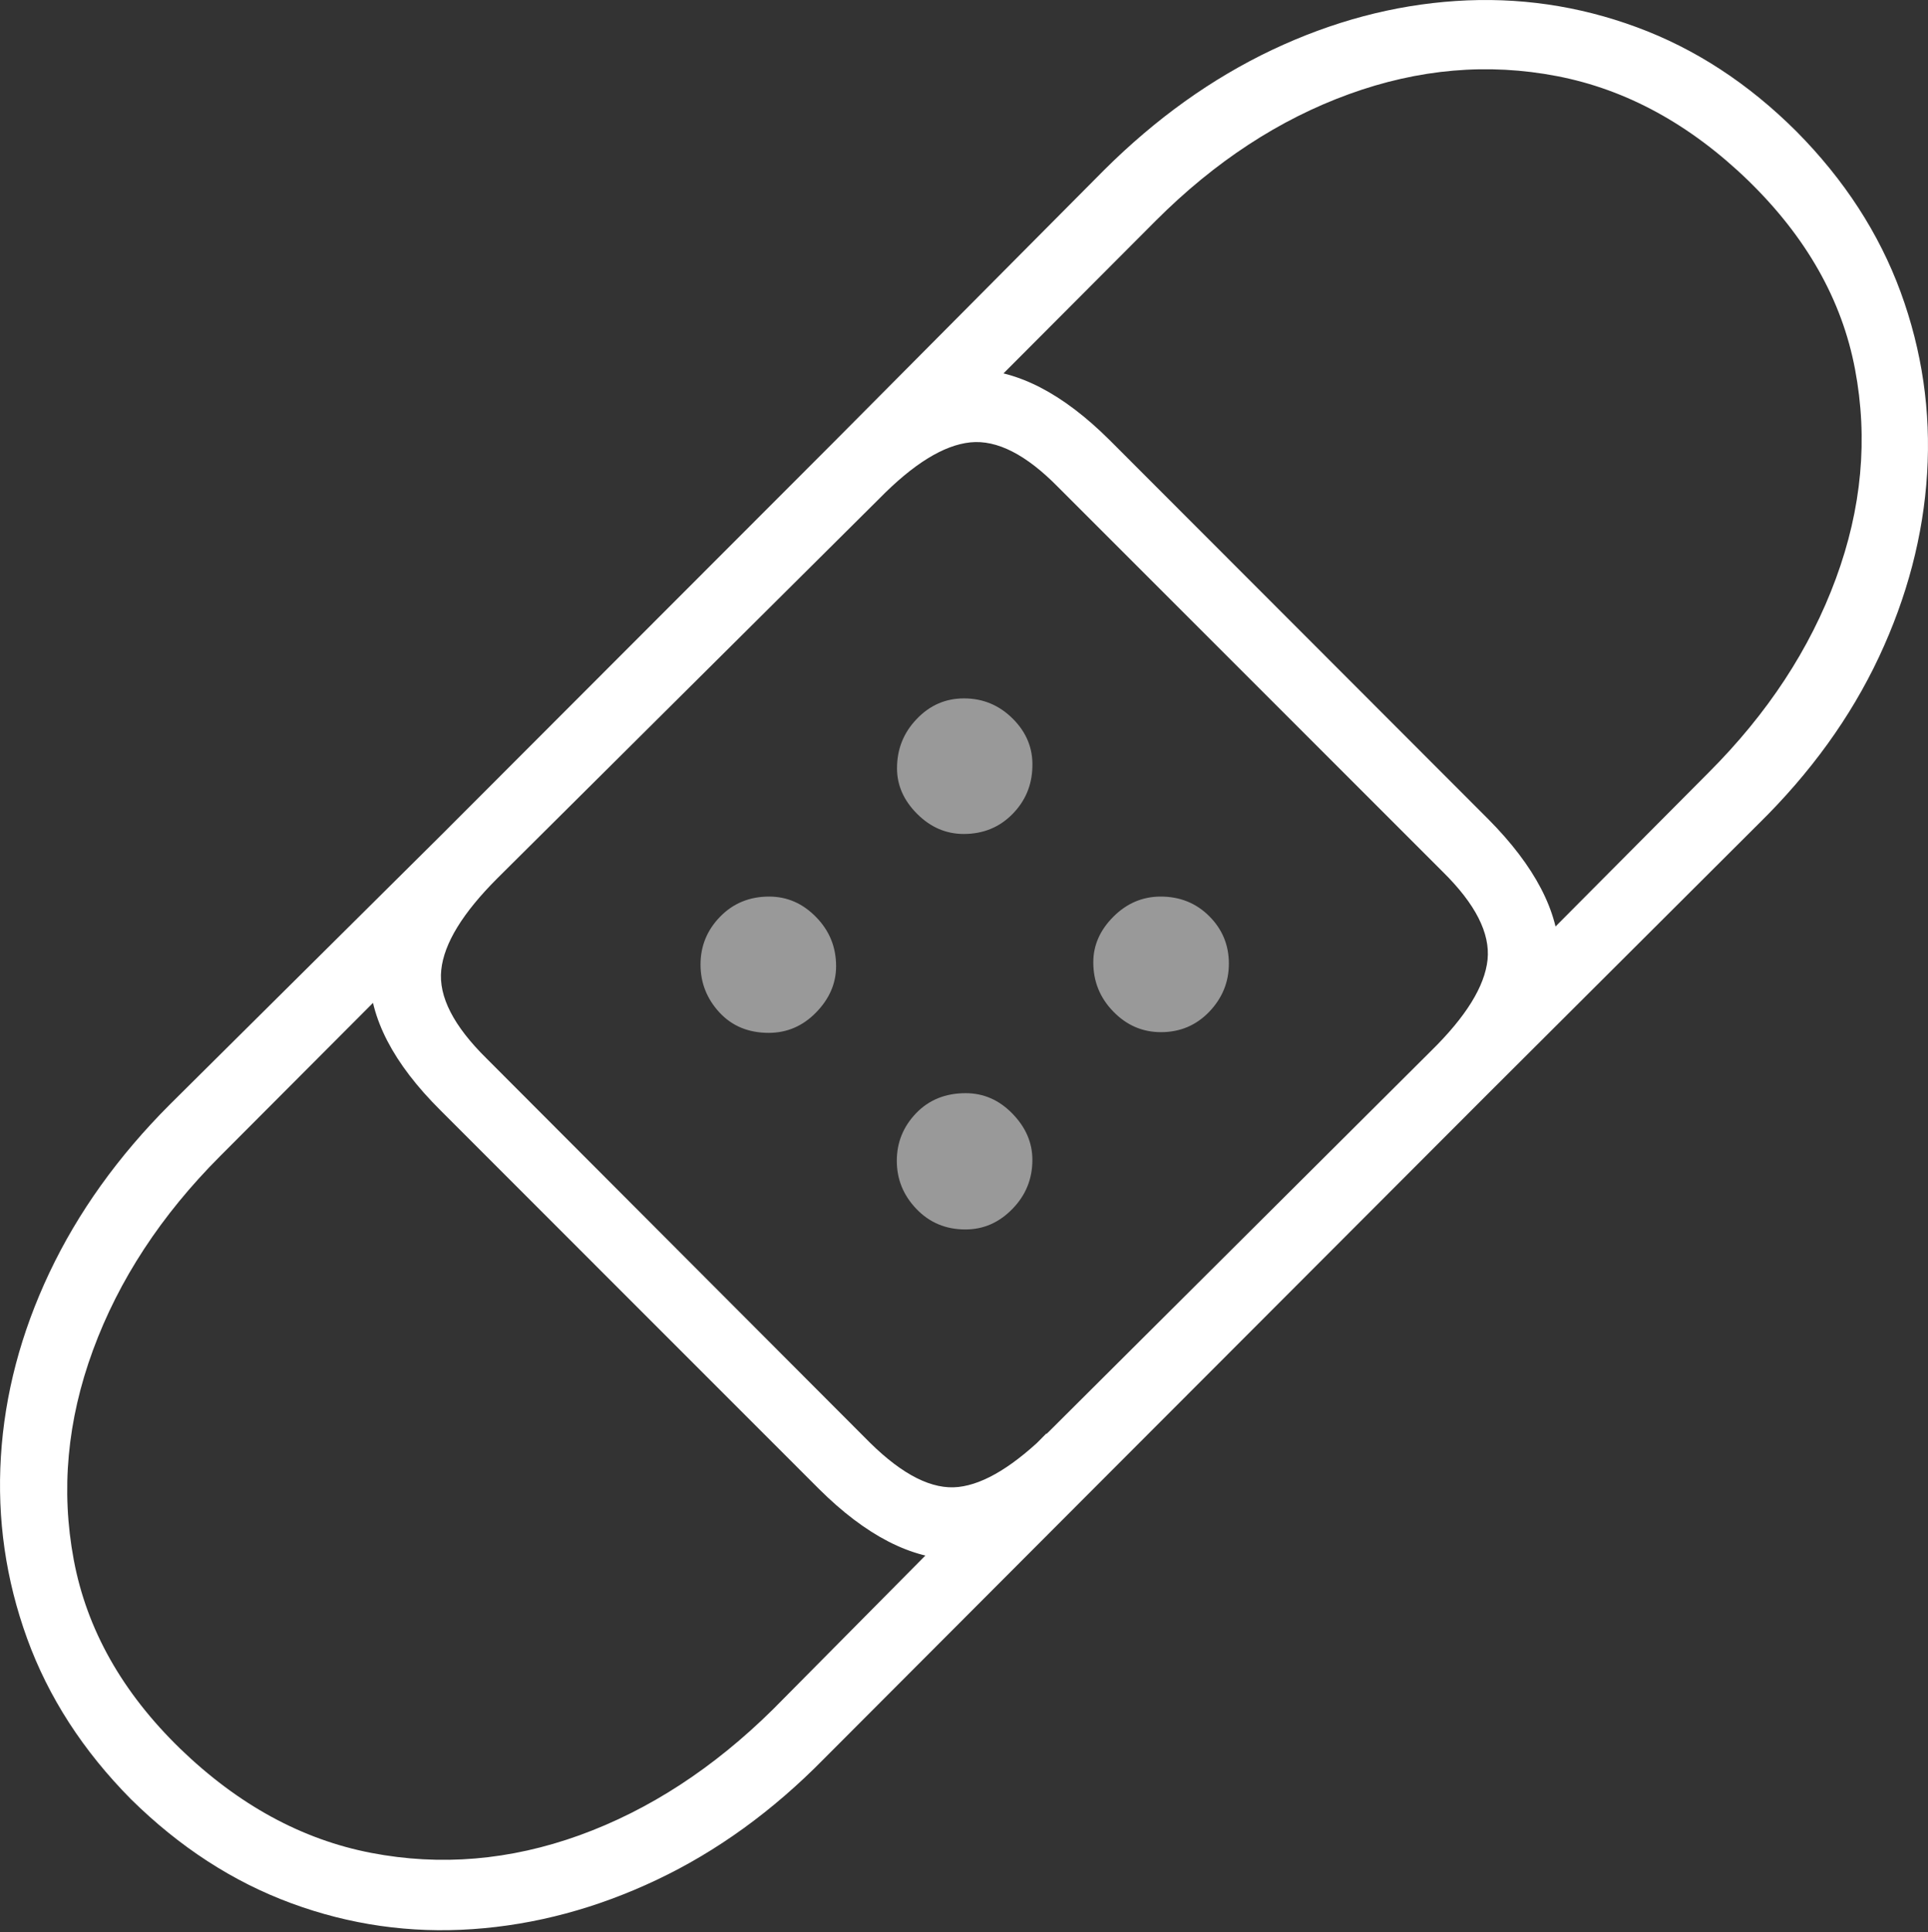 <?xml version="1.0" encoding="UTF-8"?>
<!--Generator: Apple Native CoreSVG 175-->
<!DOCTYPE svg
PUBLIC "-//W3C//DTD SVG 1.1//EN"
       "http://www.w3.org/Graphics/SVG/1.1/DTD/svg11.dtd">
<svg version="1.1" xmlns="http://www.w3.org/2000/svg" xmlns:xlink="http://www.w3.org/1999/xlink" width="19.37" height="19.411">
 <rect width="100%" height="100%" fill="#333333" stroke="none"/>
 <g>
  <rect height="19.411" opacity="0" width="19.37" x="0" y="0"/>
  <path d="M1.315 18.074Q2.047 18.796 2.927 19.12Q3.807 19.445 4.748 19.38Q5.689 19.315 6.598 18.885Q7.506 18.455 8.278 17.669L10.997 14.945L10.512 14.401L7.766 17.172Q6.869 18.058 5.822 18.437Q4.774 18.815 3.729 18.614Q2.685 18.413 1.809 17.566Q0.937 16.718 0.741 15.67Q0.545 14.622 0.934 13.564Q1.323 12.505 2.21 11.616L4.966 8.853L4.437 8.385L1.706 11.096Q0.927 11.876 0.497 12.784Q0.067 13.693 0.009 14.633Q-0.049 15.574 0.272 16.459Q0.593 17.344 1.315 18.074ZM18.048 1.32Q17.323 0.597 16.443 0.273Q15.563-0.052 14.626 0.01Q13.688 0.072 12.781 0.501Q11.874 0.931 11.094 1.707L8.38 4.438L8.858 4.978L11.614 2.215Q12.501 1.328 13.552 0.946Q14.603 0.564 15.644 0.765Q16.686 0.966 17.561 1.811Q18.44 2.665 18.637 3.71Q18.835 4.755 18.444 5.814Q18.054 6.873 17.167 7.76L14.411 10.531L14.943 10.994L17.664 8.28Q18.451 7.508 18.877 6.601Q19.303 5.693 19.361 4.756Q19.419 3.819 19.095 2.934Q18.77 2.049 18.048 1.32ZM14.953 8.23L11.149 4.422Q10.444 3.72 9.778 3.712Q9.112 3.704 8.38 4.438L4.437 8.385Q3.71 9.109 3.712 9.779Q3.715 10.448 4.424 11.153L8.228 14.958Q8.933 15.659 9.603 15.666Q10.273 15.672 10.997 14.945L14.943 10.994Q15.677 10.263 15.666 9.6Q15.655 8.938 14.953 8.23ZM10.63 4.893L14.496 8.759Q14.986 9.242 14.945 9.641Q14.903 10.041 14.38 10.555L10.543 14.377Q10.022 14.894 9.63 14.938Q9.237 14.983 8.74 14.493L4.889 10.634Q4.391 10.144 4.433 9.745Q4.474 9.345 4.998 8.822L8.834 5.009Q9.348 4.485 9.749 4.444Q10.149 4.403 10.63 4.893Z" fill="#ffffff"/>
  <path d="M9.682 8.378Q9.973 8.378 10.169 8.181Q10.365 7.984 10.372 7.705Q10.382 7.427 10.176 7.221Q9.971 7.016 9.685 7.016Q9.407 7.016 9.21 7.223Q9.012 7.429 9.012 7.718Q9.012 7.974 9.214 8.176Q9.416 8.378 9.682 8.378ZM7.723 10.376Q7.999 10.376 8.199 10.171Q8.4 9.965 8.4 9.706Q8.4 9.418 8.199 9.213Q7.999 9.007 7.727 9.007Q7.432 9.007 7.235 9.209Q7.038 9.411 7.038 9.69Q7.038 9.965 7.228 10.171Q7.418 10.376 7.723 10.376ZM11.664 10.369Q11.952 10.369 12.149 10.164Q12.346 9.958 12.346 9.68Q12.346 9.401 12.149 9.204Q11.952 9.007 11.661 9.007Q11.388 9.007 11.186 9.209Q10.984 9.411 10.984 9.667Q10.984 9.956 11.185 10.162Q11.386 10.369 11.664 10.369ZM9.699 12.351Q9.971 12.351 10.171 12.145Q10.372 11.94 10.372 11.652Q10.372 11.393 10.171 11.187Q9.971 10.982 9.702 10.982Q9.397 10.982 9.203 11.184Q9.01 11.386 9.01 11.661Q9.01 11.94 9.207 12.145Q9.404 12.351 9.699 12.351Z" fill="rgba(255,255,255,0.5)"/>
 </g>
</svg>
